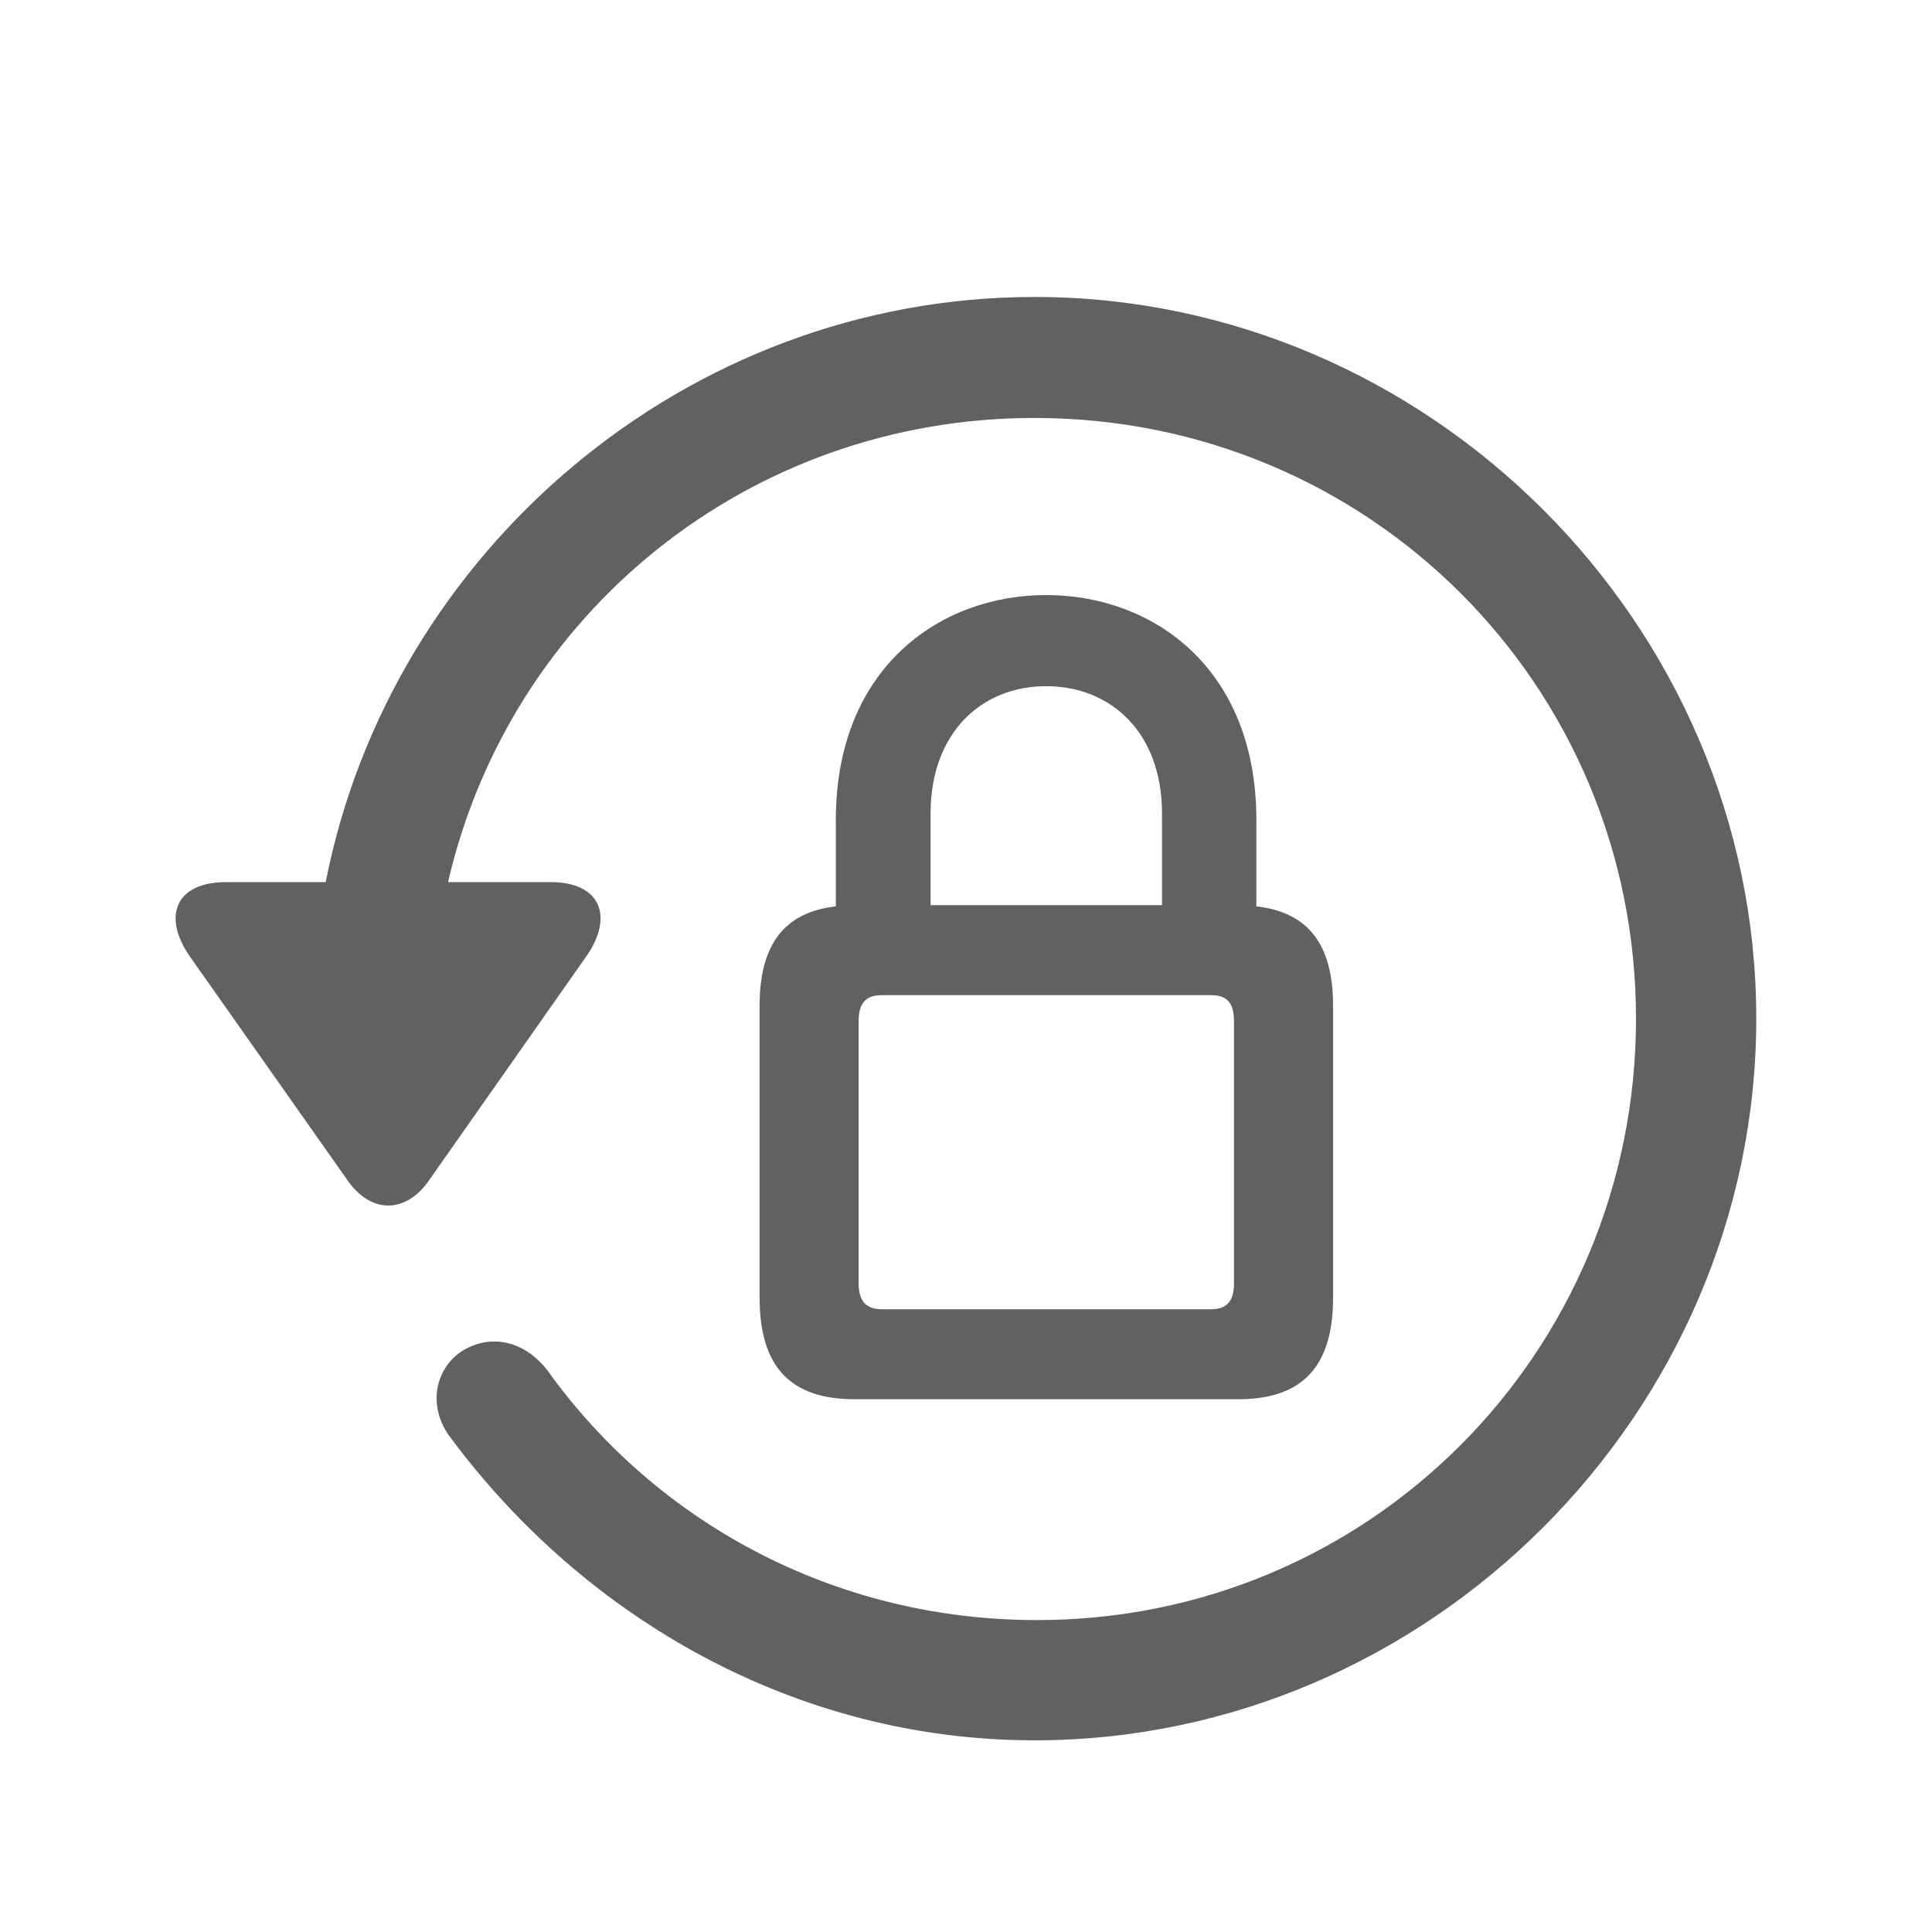 <svg width="24" height="24" viewBox="0 0 24 24" fill="none" xmlns="http://www.w3.org/2000/svg">
<path fill-rule="evenodd" clip-rule="evenodd" d="M2.358 11.881C2.016 11.389 2.174 10.958 2.807 10.958H4.046C4.854 6.845 8.528 3.689 12.852 3.689C17.748 3.689 21.817 7.75 21.817 12.654C21.817 17.55 17.748 21.619 12.852 21.619C9.891 21.619 7.271 20.107 5.602 17.866C5.303 17.48 5.399 16.996 5.751 16.776C6.12 16.557 6.533 16.671 6.806 17.031C8.15 18.903 10.348 20.116 12.852 20.125C17.001 20.143 20.323 16.803 20.323 12.654C20.323 8.506 17.001 5.192 12.852 5.192C9.284 5.192 6.331 7.636 5.566 10.958H6.841C7.465 10.958 7.623 11.389 7.289 11.872L5.32 14.676C5.039 15.071 4.617 15.08 4.327 14.676L2.358 11.881Z" fill="#3A3A3A" fill-opacity="0.8"/>
<path d="M10.617 17.382H15.378C16.169 17.382 16.56 16.986 16.56 16.122V12.494C16.56 11.727 16.247 11.332 15.607 11.259V10.185C15.607 8.3 14.323 7.392 12.995 7.392C11.672 7.392 10.383 8.3 10.383 10.185V11.259C9.748 11.332 9.436 11.727 9.436 12.494V16.122C9.436 16.986 9.826 17.382 10.617 17.382ZM11.56 10.106C11.56 9.101 12.194 8.524 12.995 8.524C13.801 8.524 14.435 9.101 14.435 10.106V11.244H11.56V10.106ZM10.959 16.264C10.764 16.264 10.666 16.171 10.666 15.937V12.685C10.666 12.45 10.764 12.362 10.959 12.362H15.041C15.236 12.362 15.329 12.45 15.329 12.685V15.937C15.329 16.171 15.236 16.264 15.041 16.264H10.959Z" fill="#3A3A3A" fill-opacity="0.8"/>
</svg>
